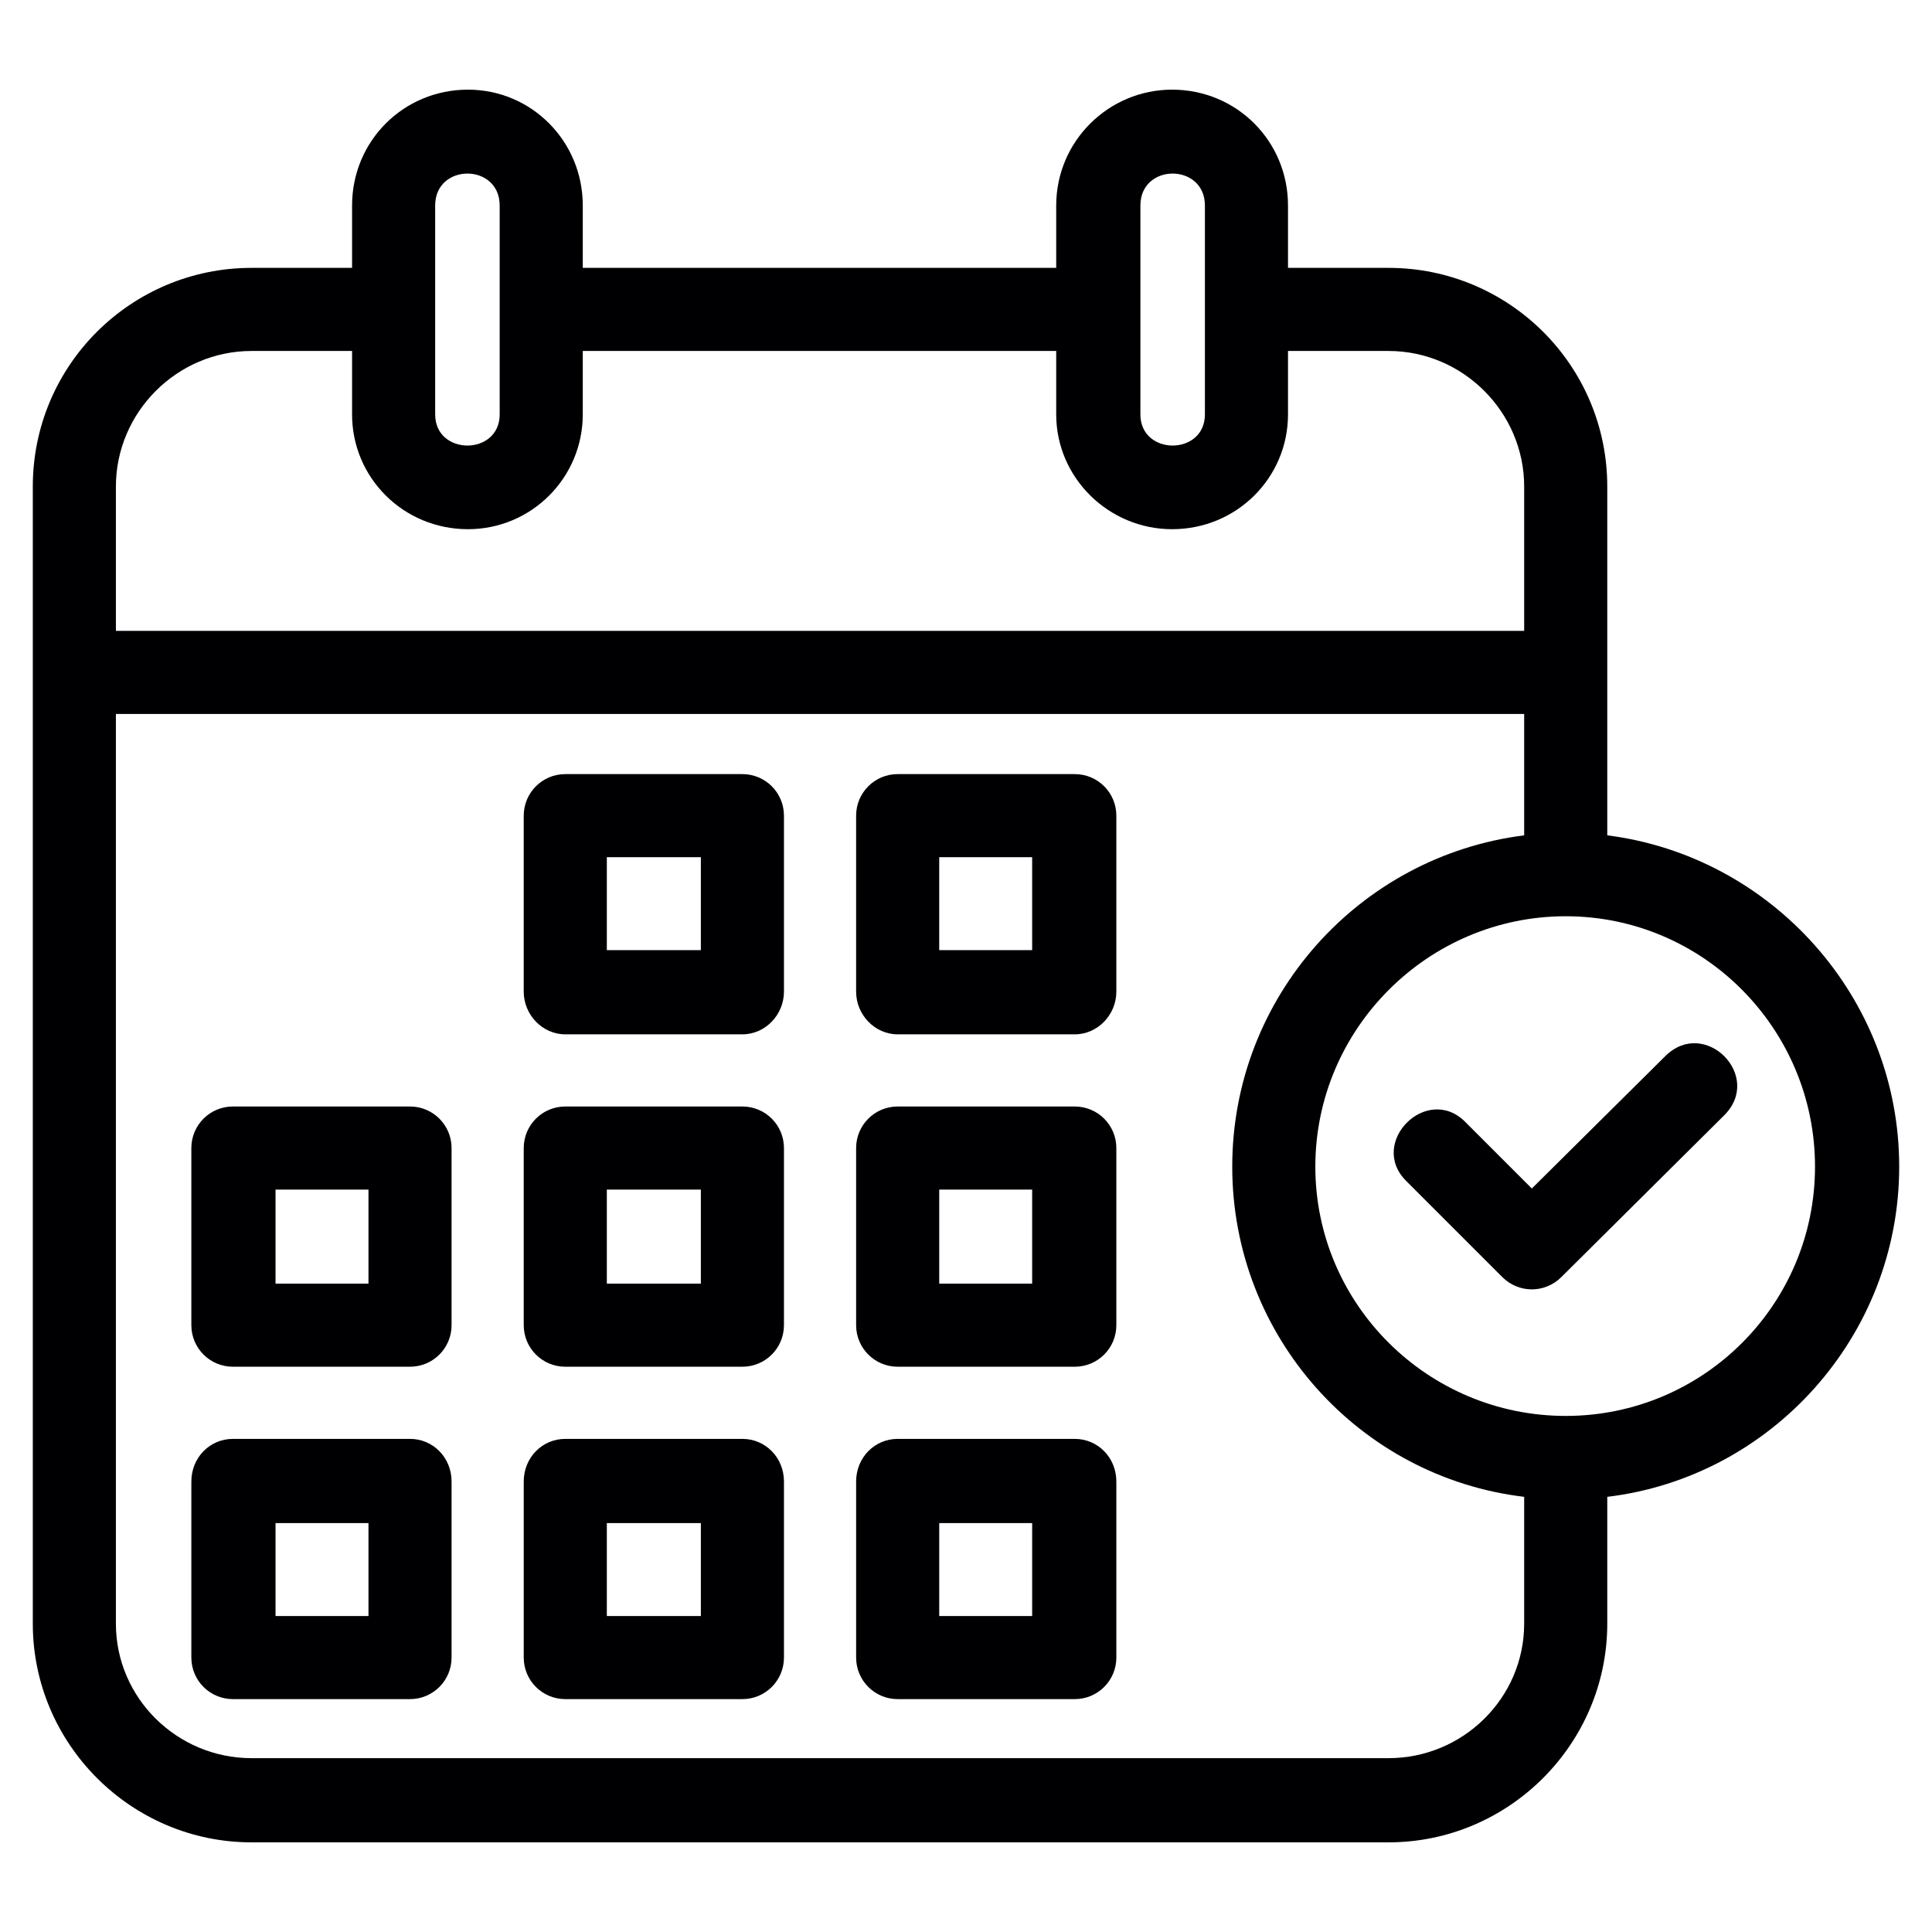 <?xml version="1.0" encoding="UTF-8"?>
<!DOCTYPE svg PUBLIC "-//W3C//DTD SVG 1.1//EN" "http://www.w3.org/Graphics/SVG/1.1/DTD/svg11.dtd">
<!-- Creator: CorelDRAW -->
<svg xmlns="http://www.w3.org/2000/svg" xml:space="preserve" width="1.767in" height="1.767in" version="1.1" style="shape-rendering:geometricPrecision; text-rendering:geometricPrecision; image-rendering:optimizeQuality; fill-rule:evenodd; clip-rule:evenodd"
viewBox="0 0 1767 1767"
 xmlns:xlink="http://www.w3.org/1999/xlink">
 <defs>
  <style type="text/css">
   <![CDATA[
    .fil0 {fill:#000002}
   ]]>
  </style>
 </defs>
 <g id="Layer_x0020_1">
  <path class="fil0" d="M1374 1168l-88 -88c-35,-35 19,-89 54,-54l61 61 122 -121c36,-36 90,18 54,54l-149 148c-15,15 -39,15 -54,0zm20 201c-151,-18 -267,-147 -267,-302 0,-155 116,-284 267,-303l0 -111 -1288 0 0 832c0,68 56,123 124,123l1040 0c68,0 124,-55 124,-123l0 -116zm76 -605c150,19 267,148 267,303 0,155 -117,284 -267,302l0 116c0,110 -90,200 -200,200l-1040 0c-110,0 -200,-90 -200,-200l0 -1040c0,-111 90,-200 200,-200l92 0 0 -57c0,-59 47,-106 106,-106 58,0 105,47 105,106l0 57 433 0 0 -57c0,-59 48,-106 106,-106 59,0 106,47 106,106l0 57 92 0c110,0 200,89 200,200l0 319zm-38 74c-126,0 -229,103 -229,229 0,126 103,228 229,228 126,0 228,-102 228,-228 0,-126 -102,-229 -228,-229zm-1034 -556l0 97c0,38 59,38 59,0l0 -191c0,-39 -59,-39 -59,0l0 94zm-76 39l-92 0c-68,0 -124,56 -124,124l0 132 1288 0 0 -132c0,-68 -56,-124 -124,-124l-92 0 0 58c0,58 -47,105 -106,105 -58,0 -106,-47 -106,-105l0 -58 -433 0 0 58c0,58 -47,105 -105,105 -59,0 -106,-47 -106,-105l0 -58zm721 -39l0 97c0,38 59,38 59,0l0 -191c0,-39 -59,-39 -59,0l0 94zm-364 664l-162 0c-21,0 -38,-18 -38,-39l0 -161c0,-21 17,-38 38,-38l162 0c21,0 38,17 38,38l0 161c0,21 -17,39 -38,39zm-124 -77l86 0 0 -85 -86 0 0 85zm428 77l-162 0c-21,0 -38,-18 -38,-39l0 -161c0,-21 17,-38 38,-38l162 0c21,0 38,17 38,38l0 161c0,21 -17,39 -38,39zm-124 -77l85 0 0 -85 -85 0 0 85zm-484 381l-162 0c-21,0 -38,-17 -38,-38l0 -162c0,-21 17,-38 38,-38l162 0c21,0 38,17 38,38l0 162c0,21 -17,38 -38,38zm-123 -76l85 0 0 -86 -85 0 0 86zm427 76l-162 0c-21,0 -38,-17 -38,-38l0 -162c0,-21 17,-38 38,-38l162 0c21,0 38,17 38,38l0 162c0,21 -17,38 -38,38zm-124 -76l86 0 0 -86 -86 0 0 86zm428 76l-162 0c-21,0 -38,-17 -38,-38l0 -162c0,-21 17,-38 38,-38l162 0c21,0 38,17 38,38l0 162c0,21 -17,38 -38,38zm-124 -76l85 0 0 -86 -85 0 0 86zm-484 380l-162 0c-21,0 -38,-17 -38,-38l0 -161c0,-22 17,-39 38,-39l162 0c21,0 38,17 38,39l0 161c0,21 -17,38 -38,38zm-123 -76l85 0 0 -85 -85 0 0 85zm427 76l-162 0c-21,0 -38,-17 -38,-38l0 -161c0,-22 17,-39 38,-39l162 0c21,0 38,17 38,39l0 161c0,21 -17,38 -38,38zm-124 -76l86 0 0 -85 -86 0 0 85zm428 76l-162 0c-21,0 -38,-17 -38,-38l0 -161c0,-22 17,-39 38,-39l162 0c21,0 38,17 38,39l0 161c0,21 -17,38 -38,38zm-124 -76l85 0 0 -85 -85 0 0 85z"/>
 </g>
</svg>
